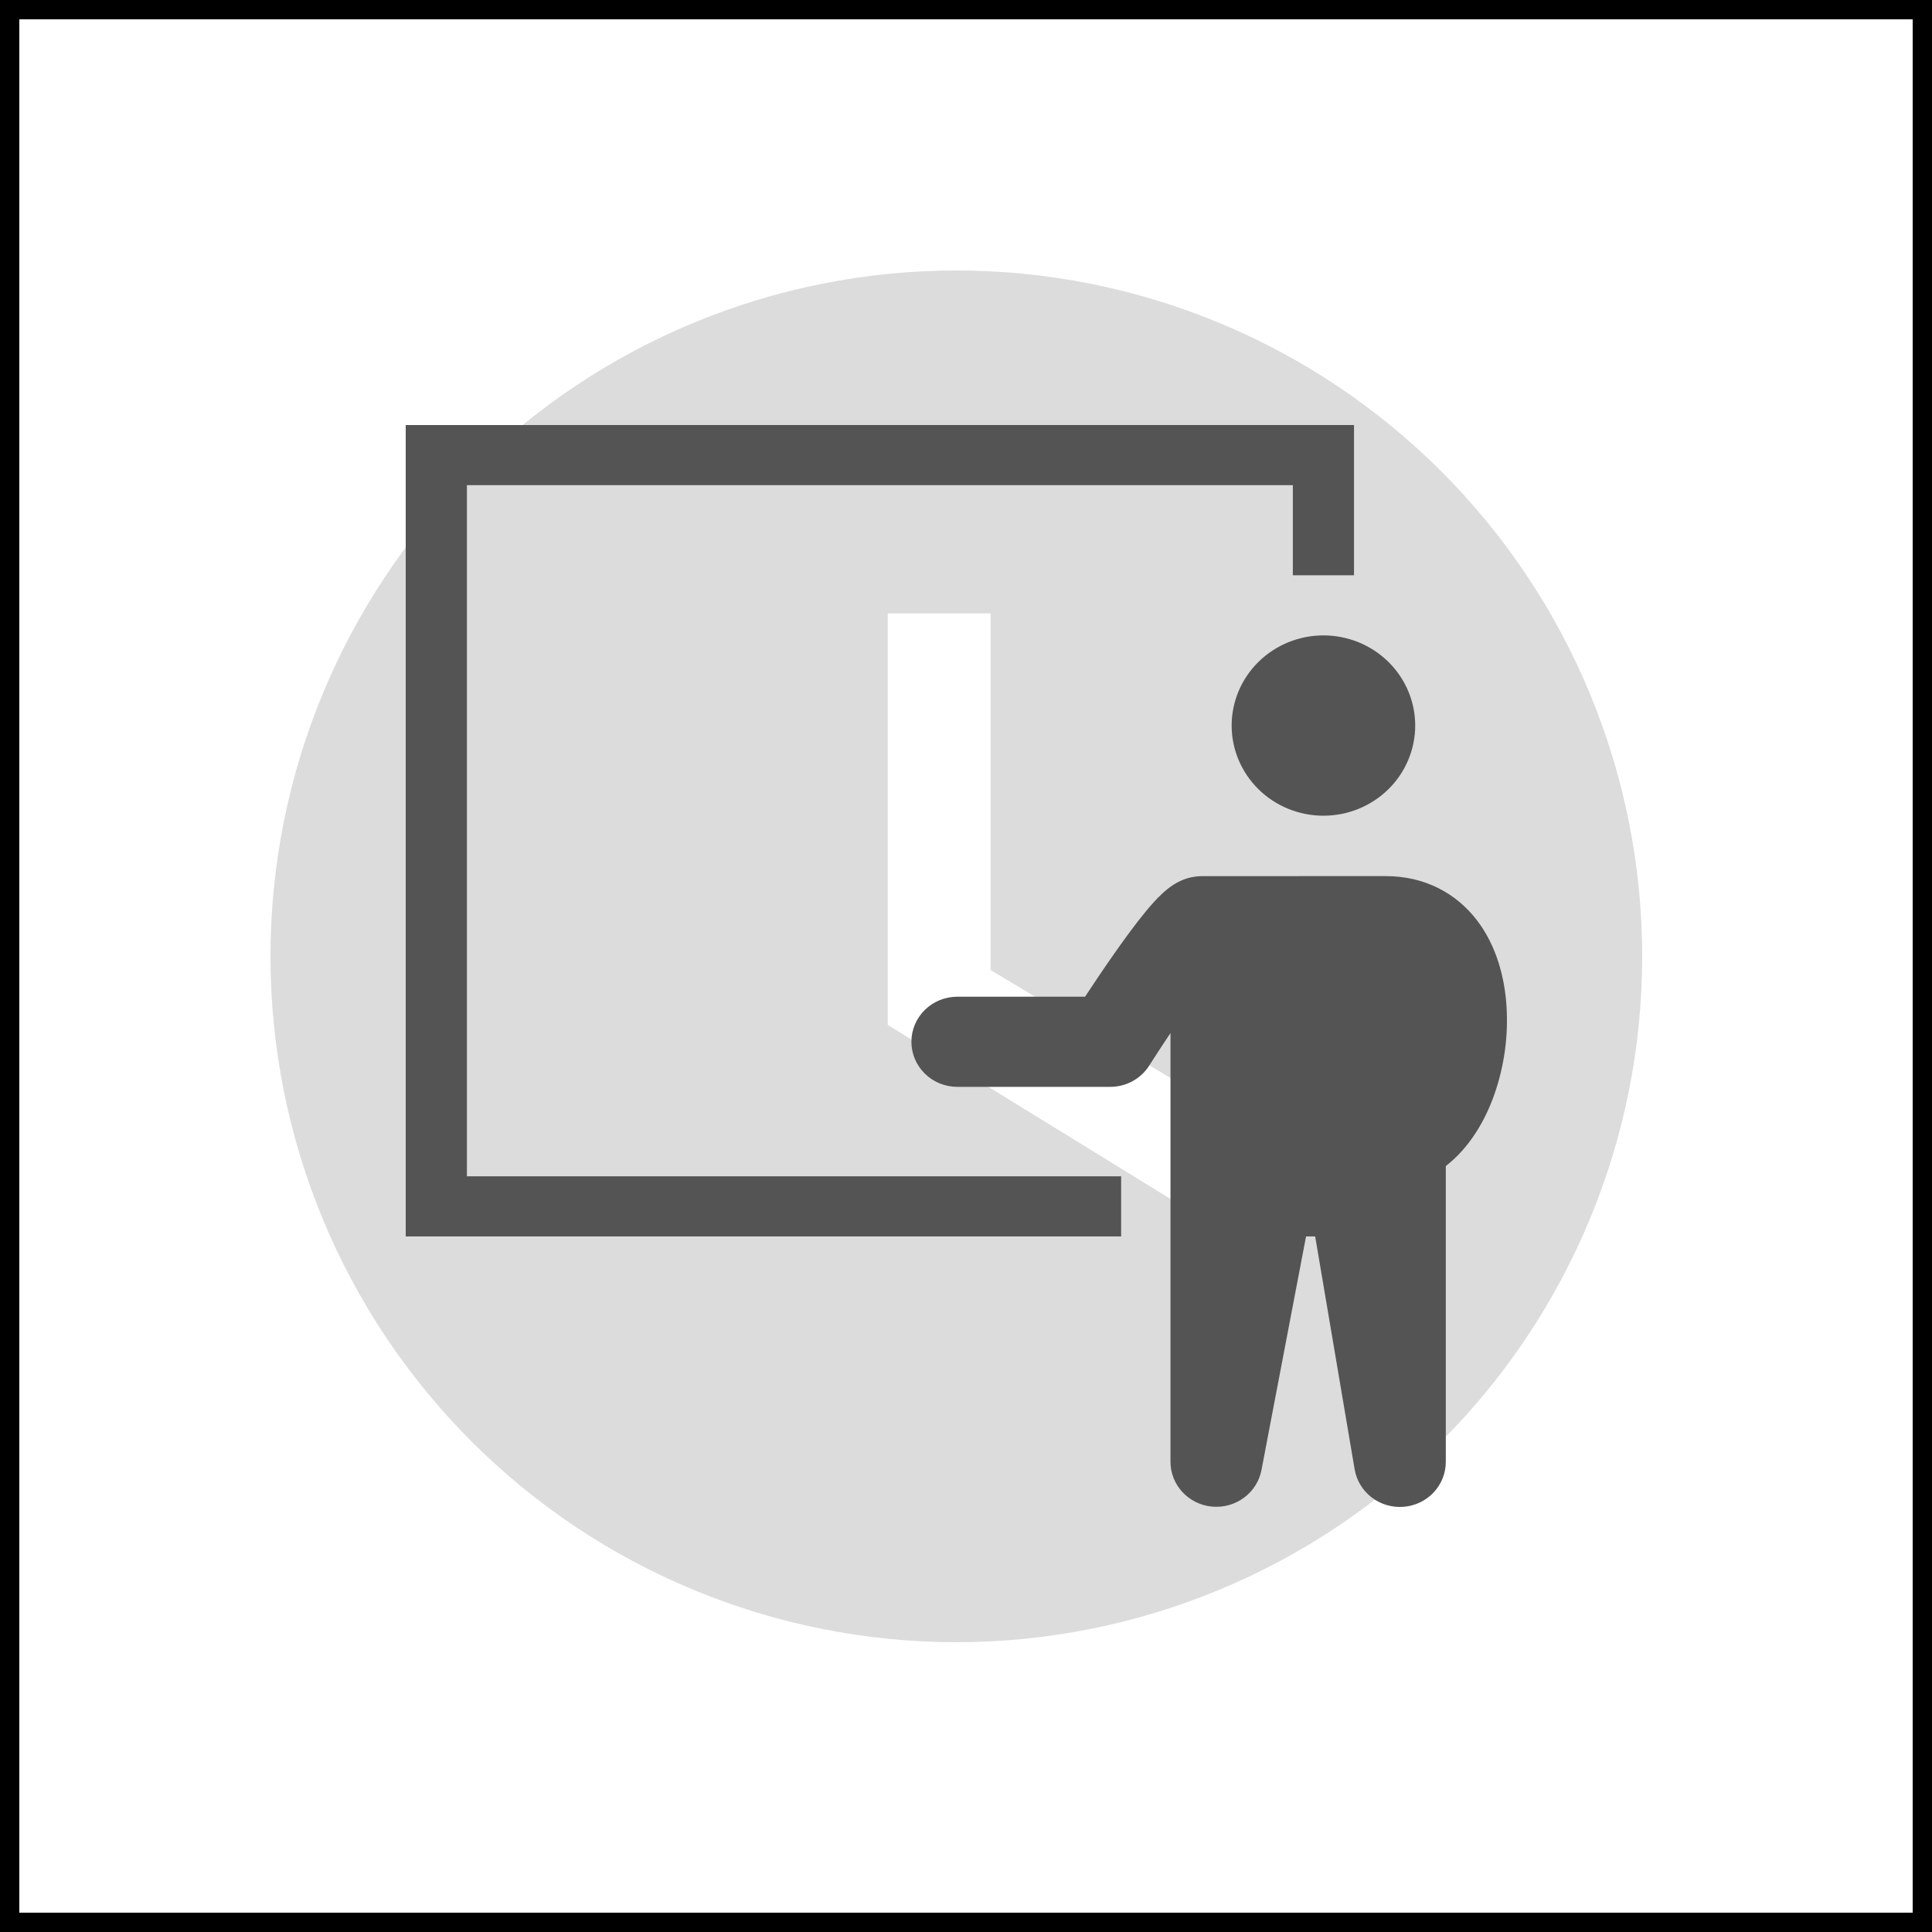 <svg width="100" height="100" viewBox="0 0 100 100" fill="none" xmlns="http://www.w3.org/2000/svg">
<rect x="0.5" y="0.5" width="99" height="99" stroke="black"/>
<path d="M49.5 14C44.838 14 40.222 14.918 35.915 16.702C31.608 18.486 27.694 21.101 24.398 24.398C17.74 31.055 14 40.085 14 49.5C14 58.915 17.74 67.945 24.398 74.602C27.694 77.899 31.608 80.514 35.915 82.298C40.222 84.082 44.838 85 49.5 85C58.915 85 67.945 81.26 74.602 74.602C81.26 67.945 85 58.915 85 49.5C85 44.838 84.082 40.222 82.298 35.915C80.514 31.608 77.899 27.694 74.602 24.398C71.306 21.101 67.392 18.486 63.085 16.702C58.778 14.918 54.162 14 49.5 14ZM64.41 64.41L45.95 53.05V31.75H51.275V50.21L67.25 59.795L64.41 64.41Z" fill="#666666" fill-opacity="0.23"/>
<path fill-rule="evenodd" clip-rule="evenodd" d="M21 22H70.084V29.777H66.917V25.111H24.167V60.886H58.03V63.997H21V22ZM68.5 42.221C69.76 42.221 70.968 41.729 71.859 40.854C72.75 39.979 73.251 38.792 73.251 37.554C73.251 36.317 72.75 35.13 71.859 34.255C70.968 33.38 69.76 32.888 68.5 32.888C67.241 32.888 66.032 33.38 65.142 34.255C64.251 35.13 63.75 36.317 63.75 37.554C63.75 38.792 64.251 39.979 65.142 40.854C66.032 41.729 67.241 42.221 68.5 42.221ZM71.716 45.347C73.773 45.347 75.401 46.255 76.466 47.658C77.462 48.973 77.883 50.598 77.978 52.099C78.073 53.639 77.859 55.182 77.35 56.641C76.875 57.994 76.072 59.394 74.834 60.354V75.662C74.835 76.249 74.612 76.814 74.208 77.245C73.804 77.677 73.25 77.944 72.655 77.992C72.06 78.04 71.469 77.867 70.998 77.507C70.528 77.146 70.213 76.625 70.115 76.047L68.073 63.997H67.601L65.293 76.092C65.183 76.662 64.861 77.173 64.388 77.522C63.916 77.872 63.328 78.036 62.739 77.982C62.15 77.929 61.603 77.661 61.205 77.232C60.806 76.803 60.584 76.243 60.584 75.662V53.471C60.267 53.945 59.955 54.421 59.646 54.901L59.523 55.092L59.491 55.142L59.483 55.156C59.27 55.492 58.973 55.77 58.62 55.962C58.267 56.155 57.87 56.255 57.466 56.255H49.549C48.919 56.255 48.315 56.009 47.87 55.572C47.425 55.134 47.174 54.541 47.174 53.922C47.174 53.303 47.425 52.71 47.87 52.272C48.315 51.835 48.919 51.589 49.549 51.589H56.163C56.548 51.004 57.054 50.245 57.586 49.483C58.141 48.688 58.752 47.847 59.296 47.187C59.561 46.865 59.857 46.529 60.155 46.254C60.3 46.118 60.503 45.943 60.75 45.787C61.185 45.505 61.694 45.352 62.216 45.349L71.716 45.347Z" fill="#545454"/>
</svg>

